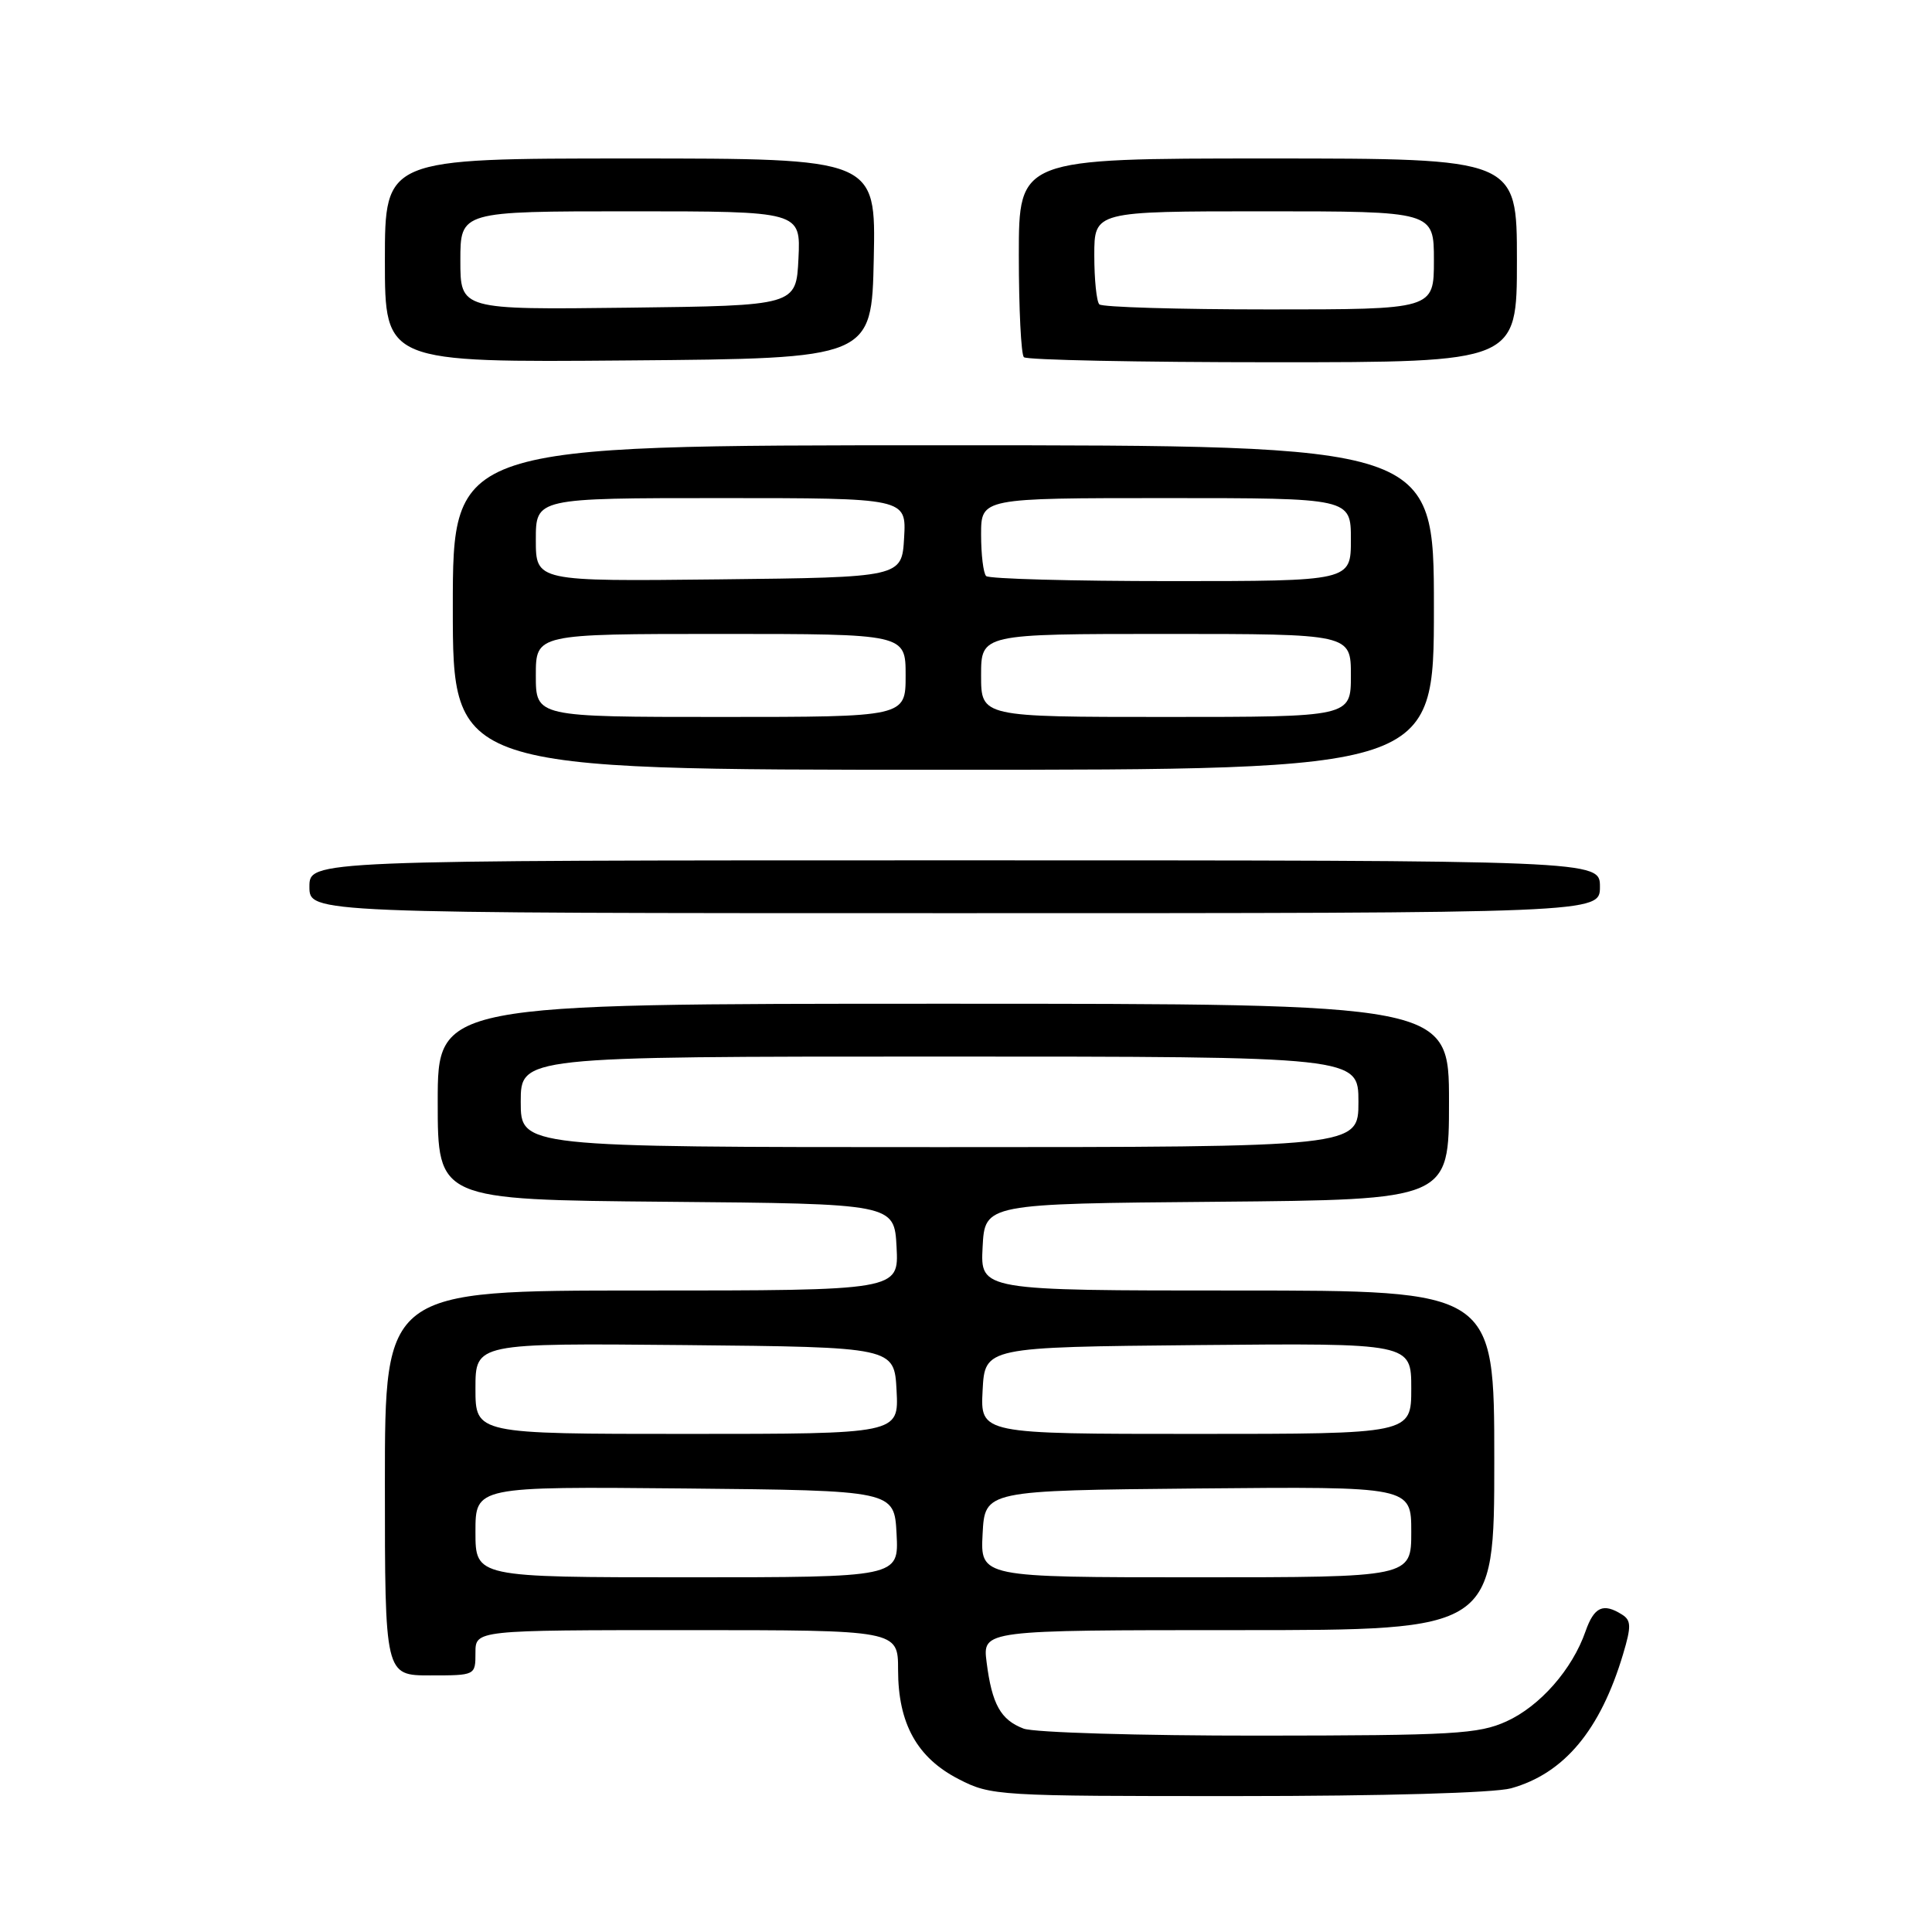 <?xml version="1.0" encoding="UTF-8" standalone="no"?>
<!DOCTYPE svg PUBLIC "-//W3C//DTD SVG 1.1//EN" "http://www.w3.org/Graphics/SVG/1.1/DTD/svg11.dtd" >
<svg xmlns="http://www.w3.org/2000/svg" xmlns:xlink="http://www.w3.org/1999/xlink" version="1.1" viewBox="0 0 256 256">
 <g >
 <path fill="currentColor"
d=" M 200.22 236.96 C 207.26 235.00 212.06 229.25 215.07 219.17 C 216.17 215.50 216.14 214.70 214.93 213.94 C 212.43 212.36 211.23 212.91 210.09 216.16 C 208.34 221.20 204.06 226.07 199.62 228.09 C 195.91 229.77 192.67 229.96 166.82 229.98 C 151.01 229.99 137.01 229.57 135.63 229.05 C 132.59 227.89 131.44 225.83 130.73 220.25 C 130.19 216.00 130.19 216.00 164.10 216.00 C 198.00 216.00 198.00 216.00 198.00 193.50 C 198.00 171.00 198.00 171.00 163.95 171.00 C 129.90 171.00 129.90 171.00 130.20 165.25 C 130.50 159.50 130.50 159.50 161.25 159.24 C 192.00 158.97 192.00 158.97 192.00 145.99 C 192.00 133.00 192.00 133.00 125.00 133.00 C 58.00 133.00 58.00 133.00 58.00 145.99 C 58.00 158.97 58.00 158.97 88.25 159.24 C 118.50 159.50 118.50 159.50 118.80 165.25 C 119.10 171.00 119.10 171.00 85.05 171.00 C 51.00 171.00 51.00 171.00 51.00 196.50 C 51.00 222.00 51.00 222.00 57.00 222.00 C 63.00 222.00 63.00 222.00 63.00 219.00 C 63.00 216.00 63.00 216.00 91.00 216.00 C 119.00 216.00 119.00 216.00 119.00 221.27 C 119.00 228.38 121.52 232.92 127.04 235.75 C 131.32 237.95 132.18 238.00 163.96 237.99 C 183.26 237.99 198.01 237.57 200.22 236.96 Z  M 212.00 117.50 C 212.00 114.00 212.00 114.00 126.50 114.00 C 41.00 114.00 41.00 114.00 41.00 117.50 C 41.00 121.00 41.00 121.00 126.50 121.00 C 212.00 121.00 212.00 121.00 212.00 117.50 Z  M 190.00 80.50 C 190.00 59.00 190.00 59.00 125.00 59.00 C 60.00 59.00 60.00 59.00 60.00 80.50 C 60.00 102.00 60.00 102.00 125.00 102.00 C 190.00 102.00 190.00 102.00 190.00 80.50 Z  M 115.78 34.25 C 116.06 21.00 116.06 21.00 83.53 21.00 C 51.00 21.00 51.00 21.00 51.00 34.51 C 51.00 48.03 51.00 48.03 83.25 47.76 C 115.50 47.50 115.50 47.50 115.78 34.25 Z  M 201.00 34.50 C 201.00 21.00 201.00 21.00 168.00 21.00 C 135.00 21.00 135.00 21.00 135.00 33.83 C 135.00 40.89 135.30 46.97 135.67 47.33 C 136.03 47.70 150.88 48.00 168.67 48.00 C 201.00 48.00 201.00 48.00 201.00 34.50 Z  M 63.00 202.98 C 63.00 196.97 63.00 196.97 90.75 197.23 C 118.50 197.50 118.50 197.50 118.80 203.25 C 119.10 209.00 119.10 209.00 91.05 209.00 C 63.00 209.00 63.00 209.00 63.00 202.98 Z  M 130.20 203.25 C 130.50 197.50 130.50 197.50 158.75 197.23 C 187.00 196.97 187.00 196.97 187.00 202.98 C 187.00 209.00 187.00 209.00 158.45 209.00 C 129.90 209.00 129.90 209.00 130.20 203.25 Z  M 63.00 183.98 C 63.00 177.97 63.00 177.97 90.75 178.23 C 118.50 178.50 118.50 178.50 118.80 184.25 C 119.10 190.00 119.10 190.00 91.05 190.00 C 63.00 190.00 63.00 190.00 63.00 183.98 Z  M 130.20 184.25 C 130.50 178.50 130.50 178.50 158.75 178.23 C 187.00 177.97 187.00 177.97 187.00 183.98 C 187.00 190.00 187.00 190.00 158.45 190.00 C 129.90 190.00 129.90 190.00 130.20 184.25 Z  M 69.00 146.00 C 69.00 140.00 69.00 140.00 124.50 140.00 C 180.00 140.00 180.00 140.00 180.00 146.00 C 180.00 152.00 180.00 152.00 124.50 152.00 C 69.00 152.00 69.00 152.00 69.00 146.00 Z  M 71.00 89.50 C 71.00 84.00 71.00 84.00 95.50 84.00 C 120.00 84.00 120.00 84.00 120.00 89.50 C 120.00 95.00 120.00 95.00 95.50 95.00 C 71.00 95.00 71.00 95.00 71.00 89.50 Z  M 130.00 89.50 C 130.00 84.00 130.00 84.00 154.50 84.00 C 179.00 84.00 179.00 84.00 179.00 89.50 C 179.00 95.00 179.00 95.00 154.50 95.00 C 130.00 95.00 130.00 95.00 130.00 89.50 Z  M 71.00 71.52 C 71.00 66.00 71.00 66.00 95.55 66.00 C 120.10 66.00 120.10 66.00 119.80 71.25 C 119.50 76.50 119.50 76.50 95.25 76.77 C 71.00 77.04 71.00 77.04 71.00 71.52 Z  M 130.67 76.33 C 130.30 75.97 130.00 73.49 130.00 70.83 C 130.00 66.00 130.00 66.00 154.50 66.00 C 179.00 66.00 179.00 66.00 179.00 71.50 C 179.00 77.00 179.00 77.00 155.17 77.00 C 142.06 77.00 131.03 76.70 130.67 76.33 Z  M 61.00 34.52 C 61.00 28.00 61.00 28.00 83.55 28.00 C 106.10 28.00 106.10 28.00 105.80 34.25 C 105.50 40.50 105.50 40.50 83.25 40.77 C 61.00 41.04 61.00 41.04 61.00 34.52 Z  M 145.67 40.33 C 145.30 39.97 145.00 37.04 145.00 33.83 C 145.00 28.00 145.00 28.00 167.50 28.00 C 190.00 28.00 190.00 28.00 190.00 34.50 C 190.00 41.00 190.00 41.00 168.17 41.00 C 156.16 41.00 146.03 40.70 145.67 40.33 Z "/>
</g>
</svg>